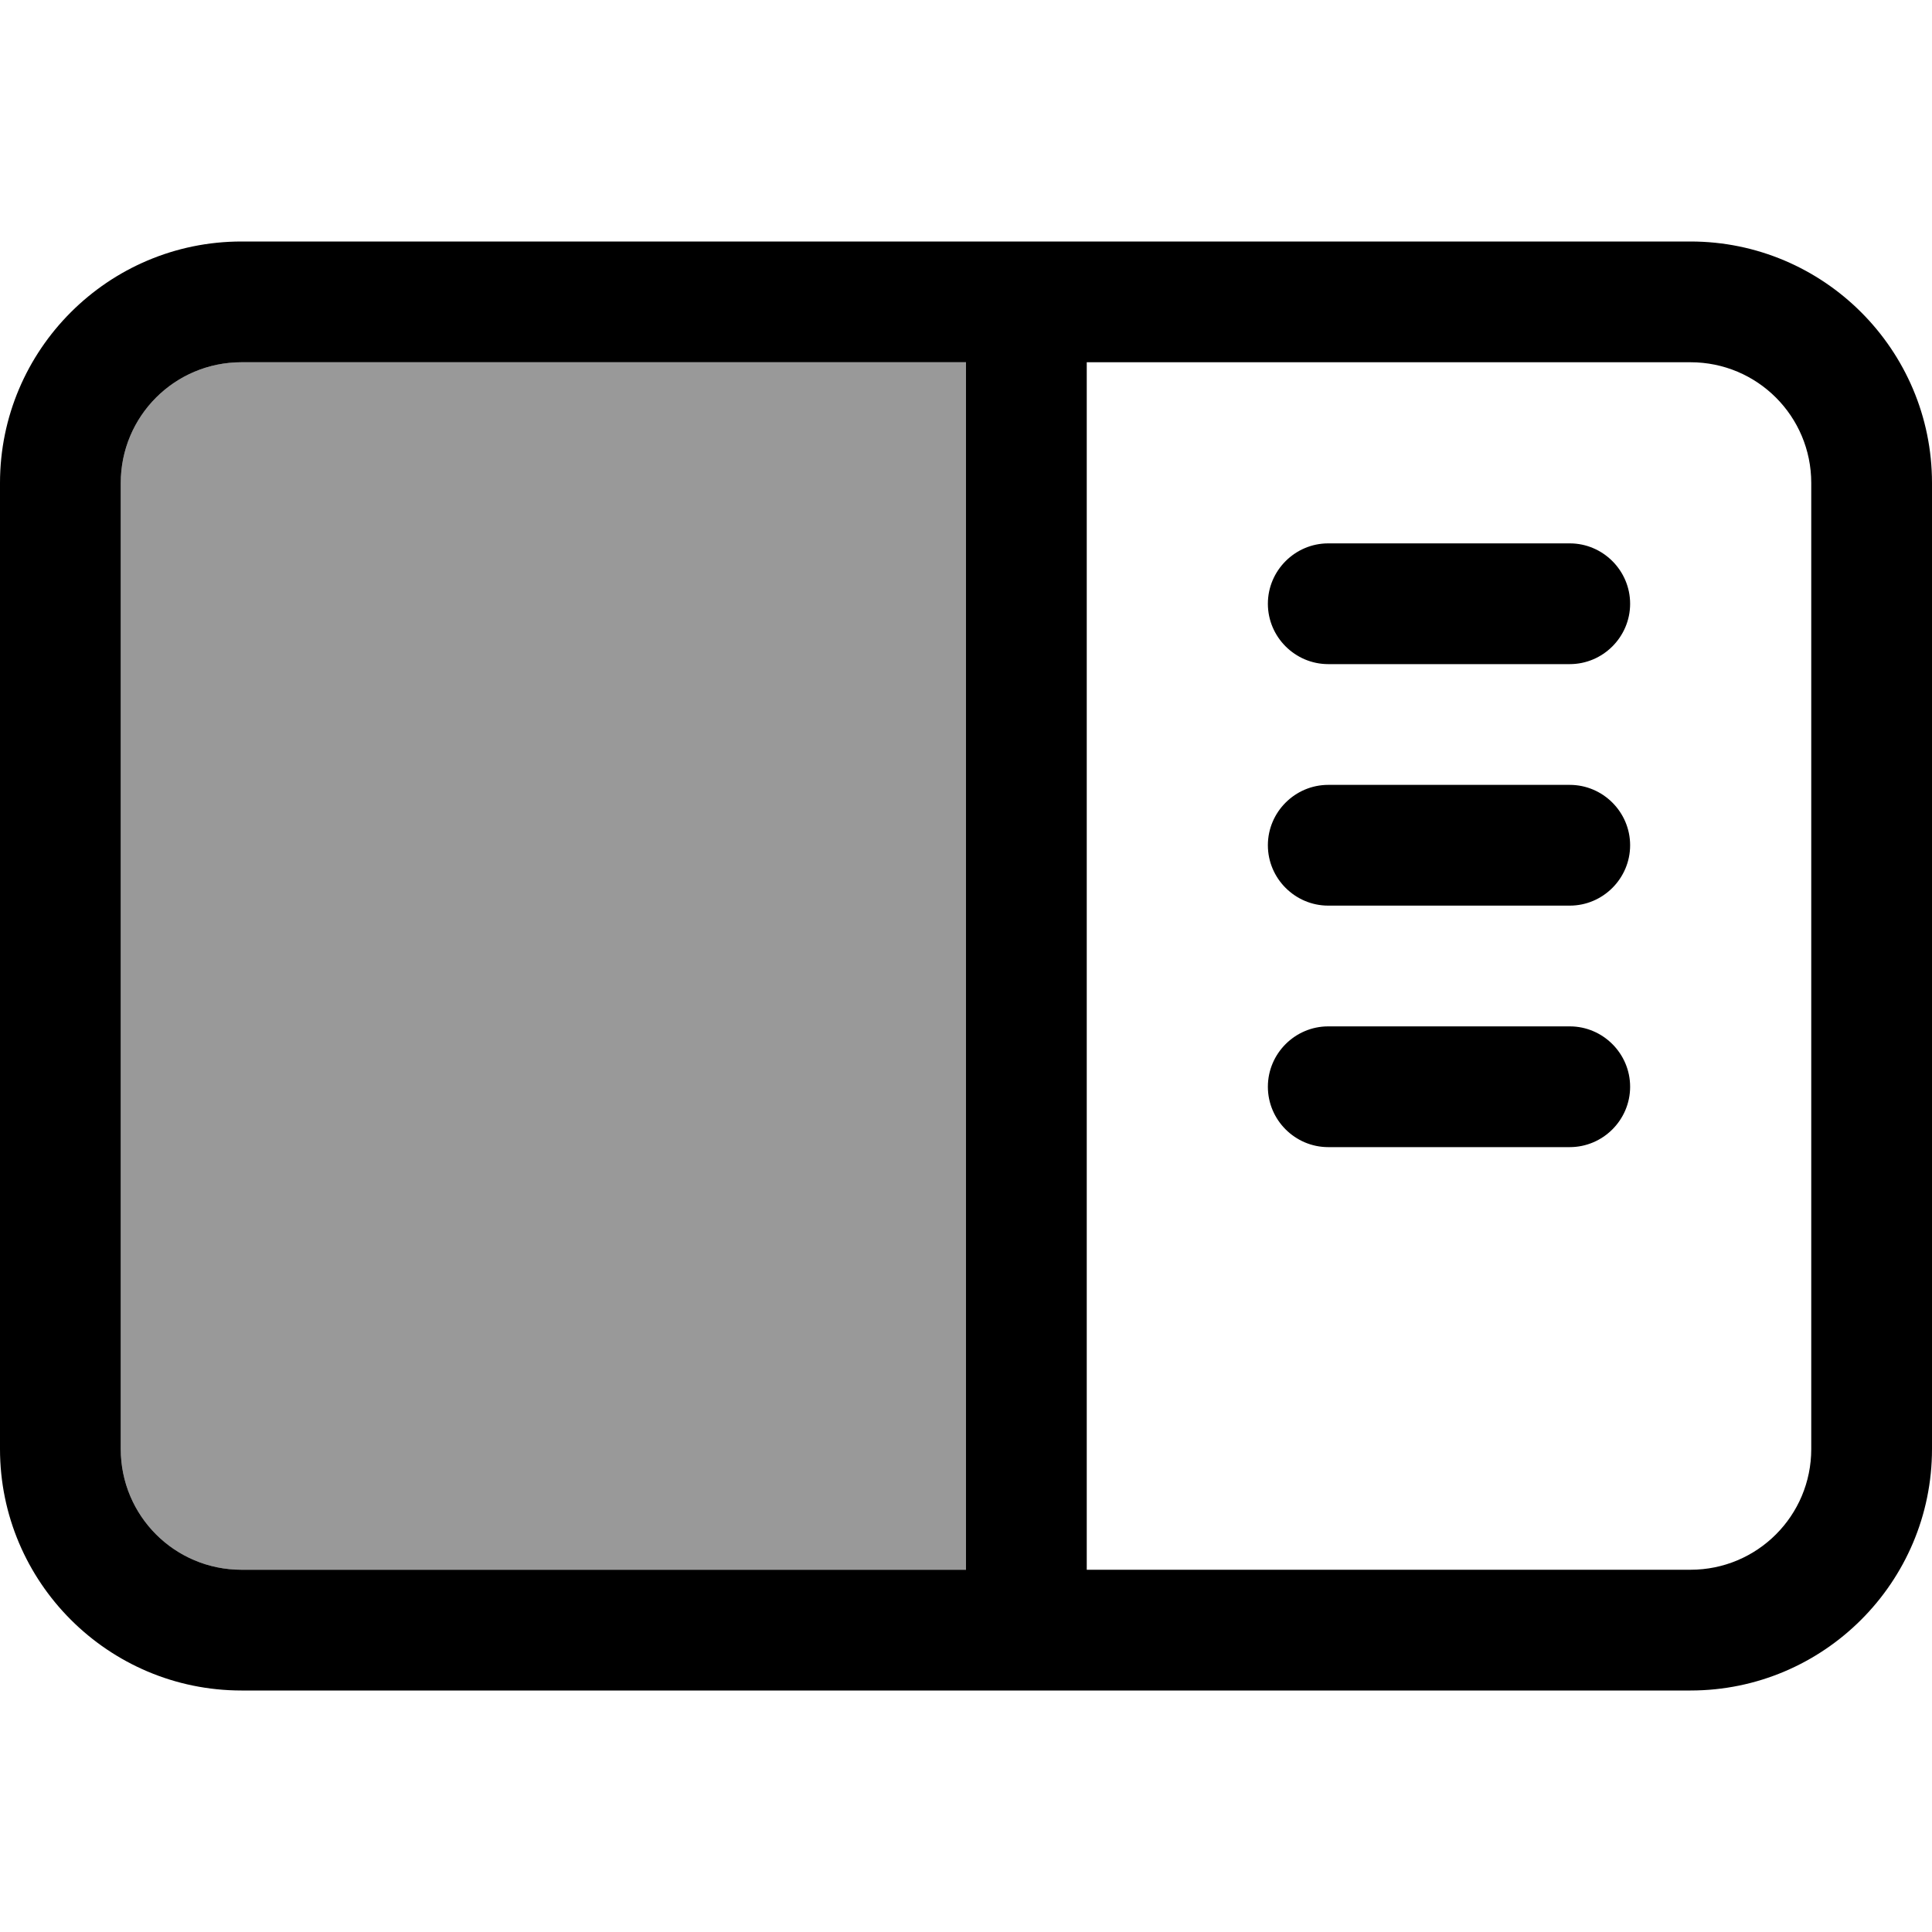 <svg xmlns="http://www.w3.org/2000/svg" viewBox="0 0 512 512"><!--! Font Awesome Pro 7.0.0 by @fontawesome - https://fontawesome.com License - https://fontawesome.com/license (Commercial License) Copyright 2025 Fonticons, Inc. --><path style="fill:currentColor;opacity:.4" d="M32 128l0 256c0 17.7 14.3 32 32 32l192 0 0-320-192 0c-17.7 0-32 14.3-32 32z"/><path style="fill:currentColor;opacity:1" d="M288 96l0 320 160 0c17.7 0 32-14.3 32-32l0-256c0-17.7-14.3-32-32-32L288 96zM272 64l176 0c35.3 0 64 28.7 64 64l0 256c0 35.3-28.7 64-64 64L64 448c-35.3 0-64-28.7-64-64L0 128C0 92.7 28.7 64 64 64l208 0zM256 96L64 96c-17.7 0-32 14.3-32 32l0 256c0 17.7 14.3 32 32 32l192 0 0-320zm176 64c0 8.8-7.2 16-16 16l-64 0c-8.8 0-16-7.2-16-16s7.2-16 16-16l64 0c8.8 0 16 7.2 16 16zm0 64c0 8.8-7.2 16-16 16l-64 0c-8.8 0-16-7.2-16-16s7.2-16 16-16l64 0c8.8 0 16 7.2 16 16zm0 64c0 8.8-7.2 16-16 16l-64 0c-8.8 0-16-7.2-16-16s7.2-16 16-16l64 0c8.8 0 16 7.2 16 16z"/></svg>